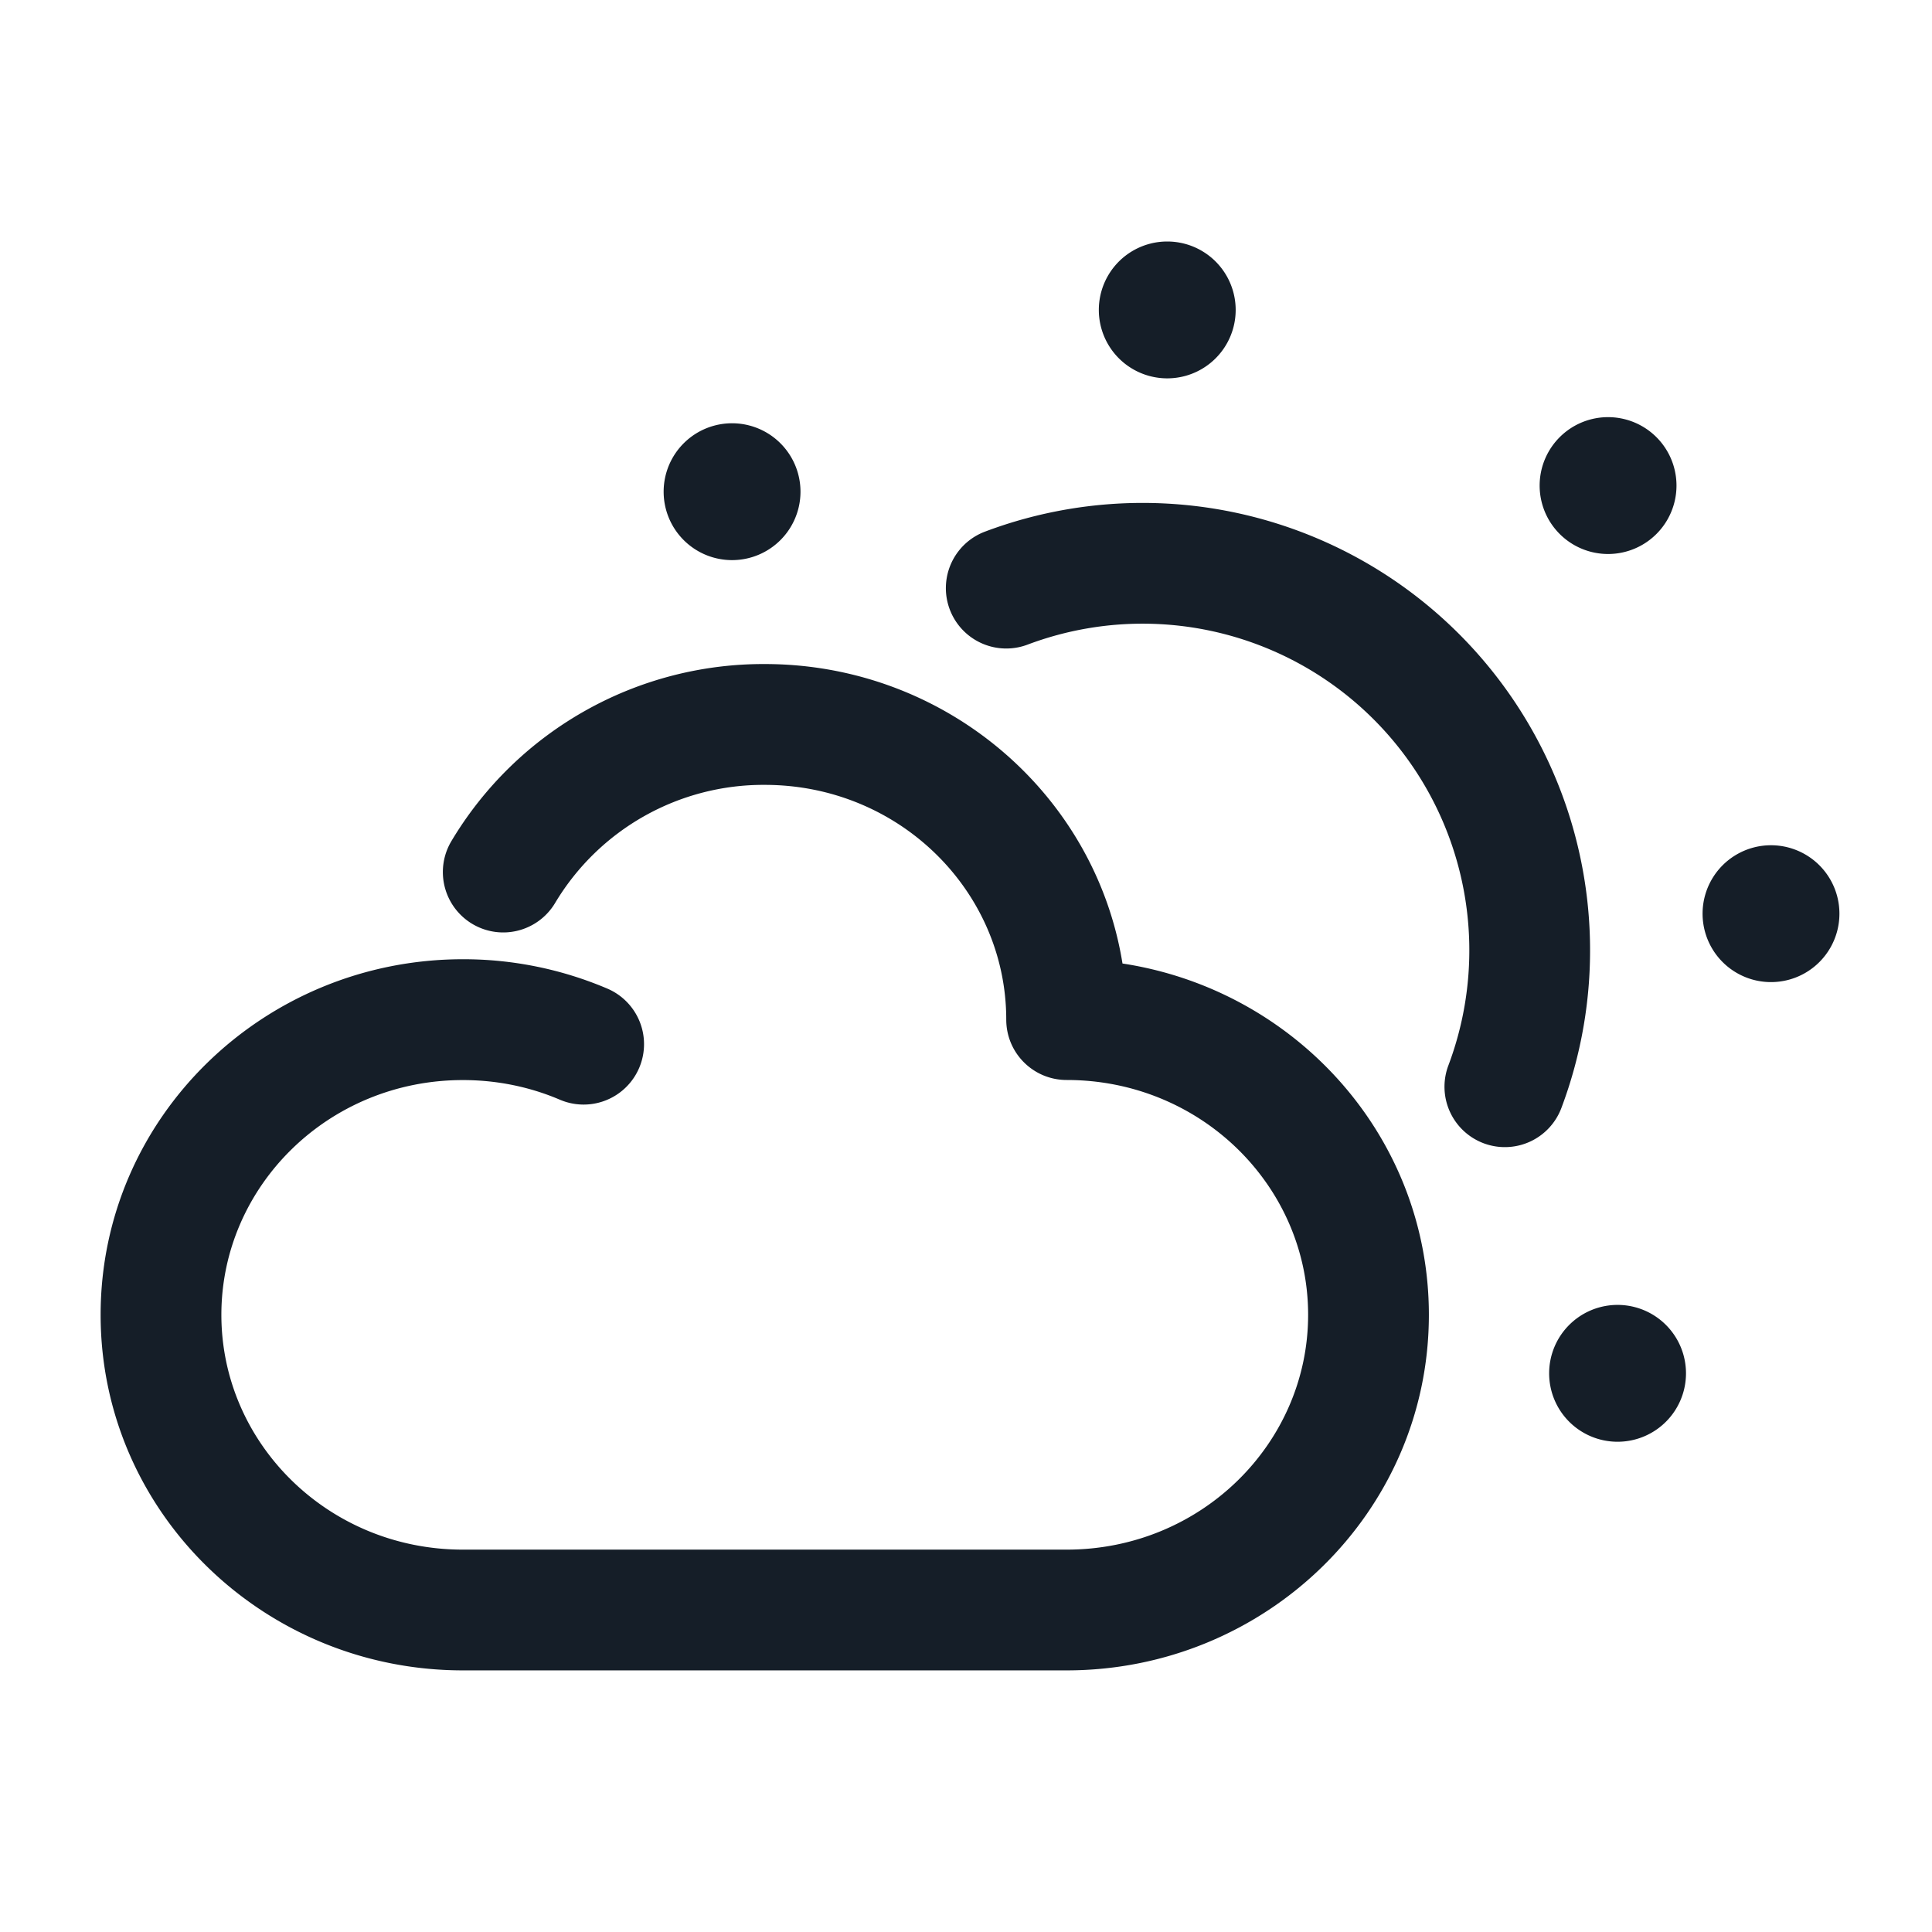 <svg viewBox="0 0 24 24" fill="none" xmlns="http://www.w3.org/2000/svg"><path fill-rule="evenodd" clip-rule="evenodd" d="M15.35 3.85a.85.85 0 1 1-1.7 0 .85.85 0 0 1 1.7 0Zm-2.586 4.158a4.058 4.058 0 0 1 5.228 5.228.75.75 0 0 0 1.404.528 5.558 5.558 0 0 0-7.16-7.16.75.75 0 1 0 .528 1.404Zm-5.867 3.207A3.014 3.014 0 0 1 9.5 9.75c1.673 0 3 1.322 3 2.916 0 .415.336.75.75.75 1.673 0 3 1.322 3 2.917 0 1.595-1.327 2.917-3 2.917h-7.5c-1.673 0-3-1.322-3-2.917 0-1.595 1.327-2.916 3-2.916.43 0 .838.087 1.205.244a.75.75 0 1 0 .59-1.38 4.56 4.56 0 0 0-1.795-.365c-2.47 0-4.5 1.962-4.5 4.417s2.03 4.417 4.5 4.417h7.5c2.47 0 4.5-1.962 4.5-4.417 0-2.22-1.661-4.037-3.806-4.364-.341-2.119-2.214-3.72-4.444-3.72a4.514 4.514 0 0 0-3.894 2.202.75.75 0 0 0 1.291.764Zm14.253.135a.85.85 0 1 0 1.7 0 .85.85 0 0 0-1.7 0Zm-.566-4.724a.85.85 0 1 1-1.202-1.202.85.85 0 0 1 1.202 1.202ZM8.5 5.5a.85.85 0 1 0 1.202 1.202A.85.85 0 0 0 8.5 5.5Zm11 10.952a.85.85 0 1 0 1.202 1.202.85.85 0 0 0-1.202-1.202Z" fill="#151E28"/></svg>